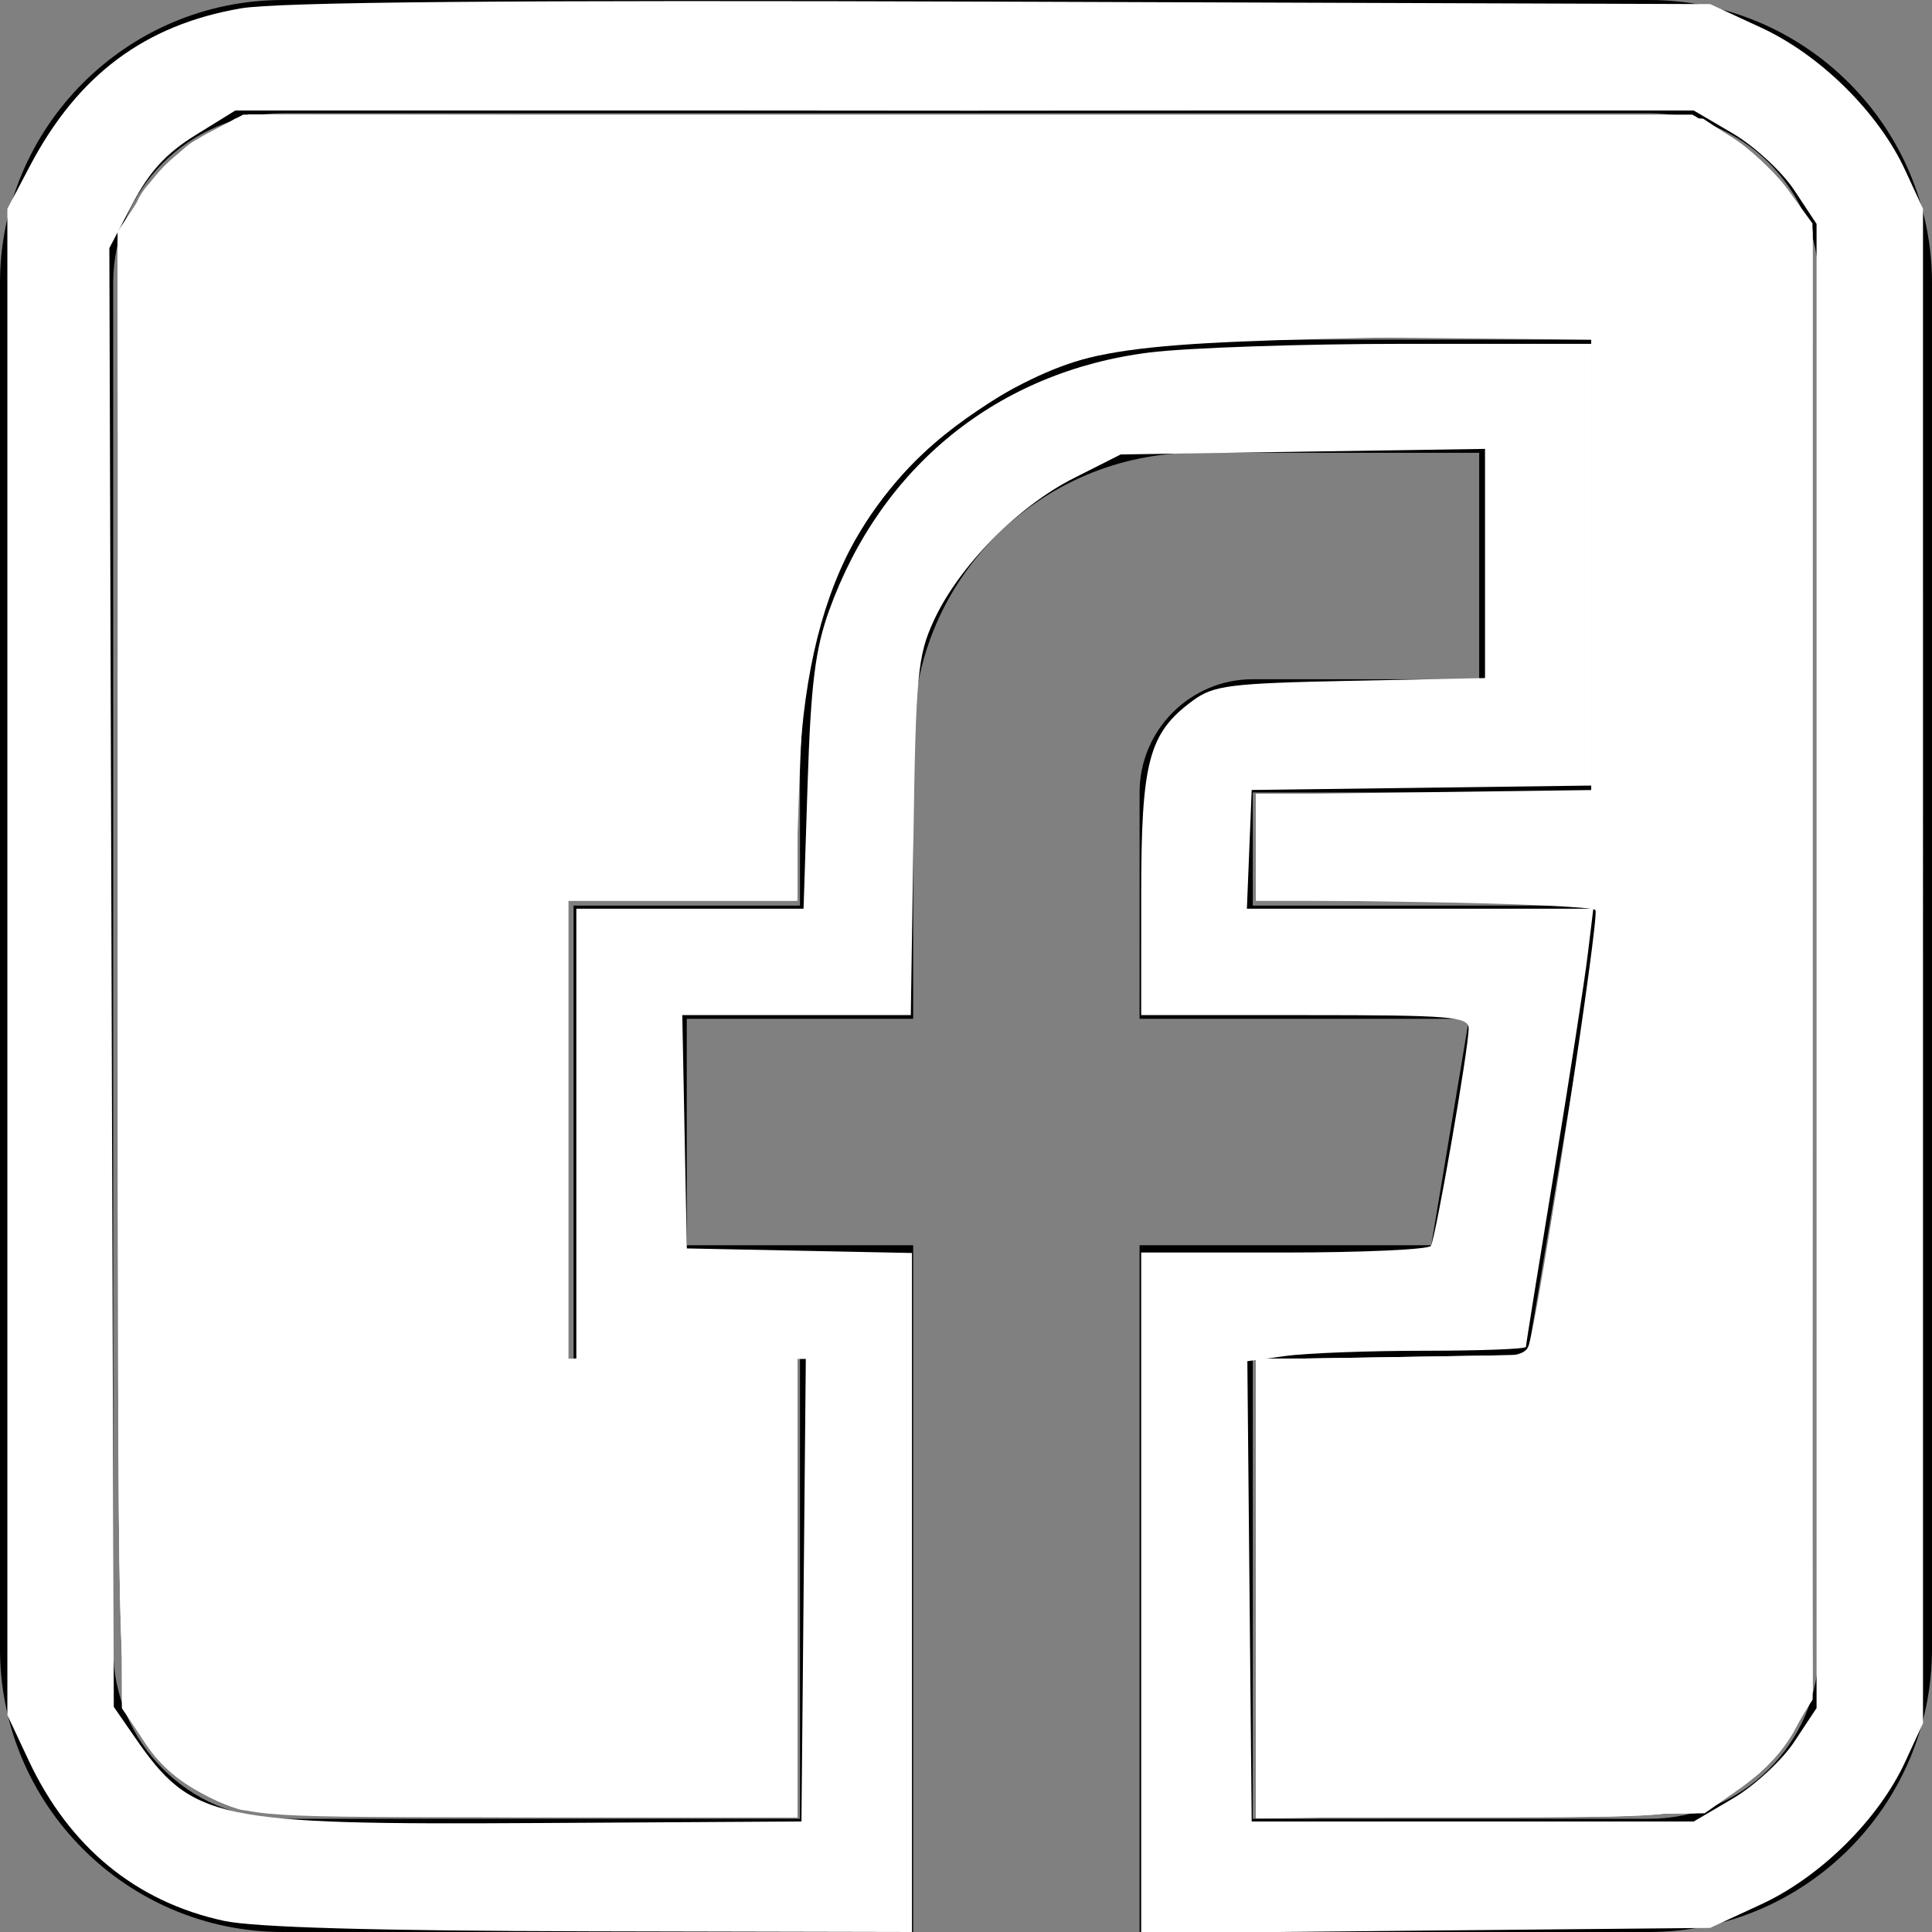 <?xml version="1.0" encoding="UTF-8" standalone="no"?>
<svg
   xmlns:dc="http://purl.org/dc/elements/1.1/"
   xmlns:cc="http://creativecommons.org/ns#"
   xmlns:rdf="http://www.w3.org/1999/02/22-rdf-syntax-ns#"
   xmlns:svg="http://www.w3.org/2000/svg"
   xmlns="http://www.w3.org/2000/svg"
   xmlns:sodipodi="http://sodipodi.sourceforge.net/DTD/sodipodi-0.dtd"
   xmlns:inkscape="http://www.inkscape.org/namespaces/inkscape"
   viewBox="0 0 512 512"
   version="1.1"
   id="svg54"
   sodipodi:docname="facebook.svg"
   inkscape:version="0.92.3 (2405546, 2018-03-11)">
  <rect x="0" y="0" width="512" height="512" fill="#808080" stroke="none"/>
  <defs
     id="defs58" />
  <sodipodi:namedview
     pagecolor="#ffffff"
     bordercolor="#666666"
     borderopacity="1"
     objecttolerance="10"
     gridtolerance="10"
     guidetolerance="10"
     inkscape:pageopacity="0"
     inkscape:pageshadow="2"
     inkscape:window-width="1920"
     inkscape:window-height="1001"
     id="namedview56"
     showgrid="false"
     inkscape:zoom="0.4609375"
     inkscape:cx="256"
     inkscape:cy="256"
     inkscape:window-x="-9"
     inkscape:window-y="-9"
     inkscape:window-maximized="1"
     inkscape:current-layer="svg54" />
  <path
     fill="black"
     d="m75 512h167v-182h-60v-60h60v-75c0-41.355 33.645-75 75-75h75v60h-60c-16.543 0-30 13.457-30 30v60h87.293l-10 60h-77.293v182h135c41.355 0 75-33.645 75-75v-362c0-41.355-33.645-75-75-75h-362c-41.355 0-75 33.645-75 75v362c0 41.355 33.645 75 75 75zm-45-437c0-24.812 20.188-45 45-45h362c24.812 0 45 20.188 45 45v362c0 24.812-20.188 45-45 45h-105v-122h72.707l20-120h-92.707v-30h90v-120h-105c-57.898 0-105 47.102-105 105v45h-60v120h60v122h-137c-24.812 0-45-20.188-45-45zm0 0"
     id="path52" />
  <path
     style="fill:#ffffff;fill-opacity:1;stroke-width:2.169"
     d="M 60.799,478.44 C 50.592,474.802 38.301,463.51 34.236,454.036 31.764,448.274 31.241,413.676 31.241,256 31.241,48.538 30.736,57.33 43.366,44.816 57.788,30.527 42.982,31.458 255.783,31.458 H 448.868 l 9.218,4.924 c 5.07,2.708 11.904,8.982 15.186,13.942 l 5.969,9.018 0.576,194.466 0.576,194.466 -5.084,9.626 c -3.349,6.34 -8.668,11.847 -15.586,16.134 l -10.502,6.508 -58.211,0.672 -58.211,0.672 v -60.875 -60.875 h 36.391 36.391 l 9.31,-56.949 c 5.121,-31.322 9.8,-58.658 10.4,-60.746 1.014,-3.532 -2.17,-3.797 -45.701,-3.797 H 332.8 v -14.058 -14.058 l 45.017,-0.586 45.017,-0.586 V 149.695 90.034 l -56.257,-0.58 c -31.998,-0.33 -61.467,0.381 -68.339,1.649 -31.451,5.802 -61.734,28.505 -75.319,56.466 -9.225,18.986 -11.61,32.15 -11.61,64.063 v 27.012 h -30.373 -30.373 v 60.746 60.746 h 30.373 30.373 v 60.746 60.746 l -71.051,-0.095 c -54.743,-0.073 -72.981,-0.783 -79.458,-3.092 z"
     id="path62"
     inkscape:connector-curvature="0" />
  <path
     style="fill:#ffffff;fill-opacity:1;stroke-width:2.169"
     d="M 63.442,479.513 C 53.169,476.409 44.288,469.973 38.242,461.249 L 32.325,452.712 31.749,258.219 31.173,63.726 36.257,54.1 C 39.608,47.755 44.922,42.256 51.849,37.966 L 62.357,31.458 H 255.613 c 191.181,0 193.348,0.048 201.933,4.49 5.011,2.593 11.657,8.884 15.729,14.889 l 7.051,10.399 V 255.82 450.405 l -6.53,10.297 c -4.873,7.684 -9.415,11.641 -17.898,15.59 -11.12,5.177 -12.588,5.293 -67.232,5.314 L 332.8,481.627 v -60.746 -60.746 h 36.386 36.386 l 9.88,-59.677 c 5.434,-32.822 9.399,-60.158 8.811,-60.746 -0.588,-0.588 -21.408,-1.069 -46.266,-1.069 H 332.8 v -14.102 -14.102 h 44.475 44.475 V 149.695 88.949 l -55.864,0.038 c -62.752,0.042 -77.184,1.969 -98.051,13.091 -18.091,9.643 -35.523,27.729 -44.636,46.311 -9.526,19.425 -11.889,32.25 -11.889,64.517 v 25.738 h -30.373 -30.373 v 60.746 60.746 h 30.373 30.373 v 60.746 60.746 l -71.051,-0.186 c -39.078,-0.103 -73.645,-0.97 -76.816,-1.928 z"
     id="path64"
     inkscape:connector-curvature="0" />
  <path
     style="fill:#ffffff;fill-opacity:1;stroke-width:2.169"
     d="M 61.364,478.634 C 49.014,474.221 40.667,467.186 35.766,457.063 31.283,447.802 31.241,445.915 31.241,255.656 V 63.598 l 5.05,-9.562 c 3.317,-6.28 8.657,-11.795 15.559,-16.07 l 10.509,-6.508 h 194.339 194.339 l 8.399,5.221 c 4.619,2.872 11.209,9.652 14.644,15.069 l 6.245,9.848 V 256 450.405 l -6.53,10.297 c -4.873,7.684 -9.415,11.641 -17.898,15.59 -11.12,5.177 -12.588,5.293 -67.232,5.314 L 332.8,481.627 v -60.693 -60.693 l 36.265,-0.595 36.265,-0.595 9.159,-54.237 c 5.037,-29.831 9.22,-56.922 9.294,-60.203 l 0.135,-5.966 H 378.359 332.8 v -14.102 -14.102 h 44.475 44.475 v -60.968 -60.968 l -61.288,0.95 c -54.451,0.844 -62.8,1.448 -74.843,5.417 -36.457,12.015 -65.175,44.66 -71.958,81.798 -1.293,7.08 -2.351,23.921 -2.351,37.424 v 24.551 h -30.373 -30.373 v 60.746 60.746 h 30.373 30.373 v 60.746 60.746 l -71.051,-0.095 c -52.366,-0.07 -73.113,-0.832 -78.893,-2.898 z"
     id="path66"
     inkscape:connector-curvature="0" />
  <path
     style="fill:#ffffff;fill-opacity:1;stroke-width:2.169"
     d="M 61.364,478.634 C 49.014,474.221 40.667,467.186 35.766,457.063 31.283,447.801 31.241,445.929 31.241,254.655 V 61.595 l 6.404,-10.098 c 4.465,-7.04 9.719,-11.778 17.352,-15.646 l 10.948,-5.548 192.706,0.577 192.706,0.577 9.048,5.988 c 4.976,3.293 11.494,9.864 14.485,14.601 l 5.437,8.613 V 254.959 c 0,189.717 -0.102,194.499 -4.319,202.765 -4.838,9.483 -14.784,17.734 -25.835,21.435 -4.74,1.587 -27.024,2.469 -62.373,2.469 H 332.8 v -60.693 -60.693 l 36.319,-0.595 36.319,-0.595 9.311,-57.37 c 5.121,-31.554 8.822,-58.645 8.224,-60.203 -0.846,-2.204 -10.981,-2.833 -45.63,-2.833 H 332.8 v -14.102 -14.102 h 44.475 44.475 V 149.695 88.949 l -45.017,0.077 c -65.397,0.112 -83.928,2.153 -103.151,11.361 -27.36,13.105 -46.211,34.173 -55.871,62.442 -3.717,10.876 -5.026,20.857 -5.889,44.9 l -1.11,30.915 h -30.074 -30.074 v 60.746 60.746 h 30.373 30.373 v 60.746 60.746 l -71.051,-0.095 c -52.366,-0.07 -73.113,-0.832 -78.893,-2.898 z"
     id="path68"
     inkscape:connector-curvature="0" />
  <path
     style="fill:#ffffff;fill-opacity:1;stroke-width:2.169"
     d="M 55.787,476.347 C 47.997,472.72 42.659,468.271 38.431,461.883 L 32.325,452.657 31.749,256.997 31.173,61.337 38.258,50.86 C 42.617,44.413 49.02,38.458 54.904,35.378 l 9.562,-5.005 H 256.476 448.487 l 9.502,5.569 c 5.226,3.063 12.39,9.555 15.919,14.427 l 6.417,8.858 -0.036,195.471 -0.036,195.471 -4.864,8.588 c -2.675,4.723 -9.087,11.557 -14.247,15.186 l -9.383,6.599 -59.48,0.67 -59.48,0.67 v -60.873 -60.873 h 35.65 c 32.091,0 35.759,-0.379 36.742,-3.797 2.997,-10.422 18.83,-113.976 17.613,-115.197 -0.775,-0.777 -21.343,-1.713 -45.707,-2.08 L 332.8,238.396 V 224.418 210.441 h 44.475 44.475 V 149.357 88.273 l -60.203,1.288 c -68.631,1.468 -78.675,3.343 -102.255,19.089 -34.115,22.781 -47.728,54.012 -47.915,109.926 l -0.067,20.068 H 180.936 150.563 v 60.746 60.746 h 30.373 30.373 v 60.746 60.746 l -72.136,-0.022 c -71.689,-0.022 -72.205,-0.054 -83.386,-5.259 z"
     id="path70"
     inkscape:connector-curvature="0" />
  <path
     style="fill:#ffffff;fill-opacity:1;stroke-width:2.169"
     d="m 164.122,28.746 c 51.01,-0.324 134.481,-0.324 185.492,0 51.01,0.324 9.275,0.59 -92.746,0.59 -102.02,0 -143.756,-0.265 -92.746,-0.59 z"
     id="path72"
     inkscape:connector-curvature="0" />
  <path
     style="fill:#ffffff;fill-opacity:1;stroke-width:2.169"
     d="M 59.384,509.053 C 36.059,504.027 18.367,489.504 7.596,466.54 L 1.953,454.508 V 254.915 55.322 L 7.995,43.854 C 20.636,19.862 38.412,6.598 63.788,2.223 73.664,0.52 134.079,-0.014 265.546,0.438 l 187.661,0.646 13.525,6.247 c 15.7,7.252 31.103,22.494 38.154,37.756 l 4.728,10.234 V 256 456.678 l -4.728,10.234 c -7.051,15.263 -22.453,30.505 -38.154,37.756 l -13.525,6.247 -75.39,0.714 -75.39,0.714 V 422.138 331.932 h 37.838 c 20.811,0 38.33,-0.796 38.931,-1.768 1.273,-2.059 10.011,-52.328 10.011,-57.591 0,-3.176 -4.633,-3.556 -43.39,-3.556 h -43.39 l 0.004,-32 c 0.004,-35.315 1.993,-42.768 13.709,-51.371 5.488,-4.03 9.796,-4.568 41.763,-5.222 l 35.642,-0.729 v -30.367 -30.367 l -48.271,0.735 -48.271,0.735 -12.534,6.335 c -14.789,7.475 -30.362,23.331 -36.975,37.644 -4.314,9.339 -4.789,14.362 -5.422,57.42 l -0.694,47.186 h -30.281 -30.281 l 0.602,30.915 0.602,30.915 29.831,0.604 29.831,0.604 V 422.027 512 l -85.153,-0.182 c -57.048,-0.122 -89.111,-1.035 -97.145,-2.766 z m 153.586,-87.629 0.576,-61.288 H 183.139 152.732 v -59.661 -59.661 h 30.109 30.109 l 1.073,-33.085 c 0.855,-26.367 2.012,-35.692 5.697,-45.927 13.808,-38.348 44.854,-63.367 84.854,-68.383 10.092,-1.265 40.584,-2.301 67.761,-2.301 h 49.413 v 58.532 58.532 l -45.017,0.586 -45.017,0.586 -0.637,15.729 -0.637,15.729 h 45.904 45.904 l -1.521,12.475 c -0.837,6.861 -4.854,32.756 -8.928,57.544 -4.074,24.788 -7.407,45.534 -7.407,46.102 0,0.568 -12.067,1.033 -26.816,1.033 -14.749,0 -31.36,0.623 -36.915,1.384 l -10.099,1.384 0.576,60.989 0.576,60.989 h 58.576 58.576 l 10.354,-6.086 c 5.695,-3.347 13.017,-10.11 16.271,-15.028 l 5.918,-8.942 V 256 59.344 l -5.918,-8.942 C 472.238,45.484 464.916,38.721 459.221,35.374 L 448.868,29.288 H 255.613 62.358 l -10.581,6.542 c -7.727,4.777 -12.229,9.695 -16.688,18.232 l -6.107,11.69 0.587,193.293 0.587,193.293 5.567,8.052 c 15.205,21.992 21.103,23.242 107.247,22.732 l 69.424,-0.411 z"
     id="path74"
     inkscape:connector-curvature="0" />
</svg>
